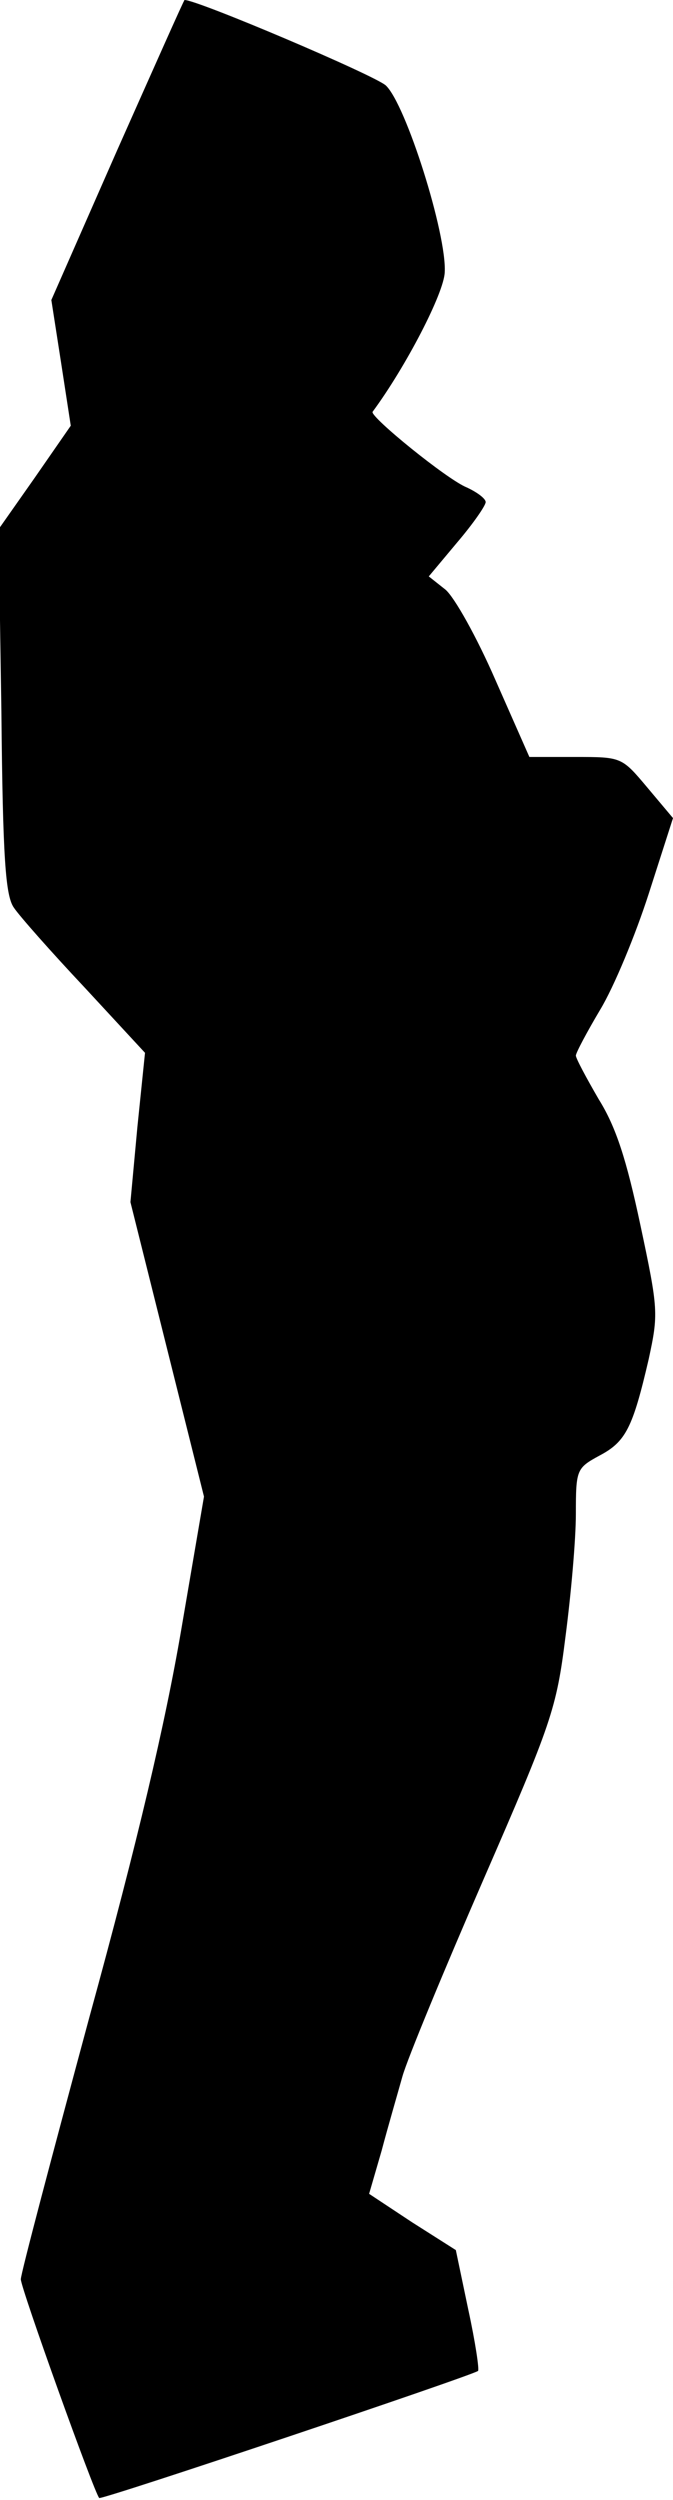 <?xml version="1.0" standalone="no"?>
<!DOCTYPE svg PUBLIC "-//W3C//DTD SVG 20010904//EN"
 "http://www.w3.org/TR/2001/REC-SVG-20010904/DTD/svg10.dtd">
<svg version="1.0" xmlns="http://www.w3.org/2000/svg"
 width="97pt" height="360pt" viewBox="0 0 97 360"
 preserveAspectRatio="xMidYMid meet">
<g transform="translate(0,360) scale(0.1,-0.1)"
fill="#000000" stroke="none">
<path fill="#000000" stroke="none" d="M169 3384 l-95 -216 14 -90 14 -91 -52
-75 -52 -74 4 -262 c2 -213 6 -266 18 -283 8 -12 54 -64 102 -115 l87 -94 -11
-107 -10 -108 53 -212 53 -212 -33 -193 c-23 -134 -62 -301 -132 -556 -54
-200 -99 -370 -99 -378 0 -13 106 -308 113 -315 4 -3 537 176 546 183 2 2 -4
42 -14 88 l-18 86 -63 40 -62 41 18 62 c9 34 23 82 30 107 7 25 60 153 117
284 98 225 105 245 118 349 8 61 15 140 15 177 0 64 1 66 34 84 38 20 48 40
71 139 14 65 14 71 -12 193 -20 94 -35 141 -60 181 -18 31 -33 59 -33 63 0 4
16 34 35 66 20 33 51 108 70 167 l35 109 -37 44 c-37 44 -37 44 -104 44 l-66
0 -49 111 c-27 62 -59 119 -72 130 l-24 19 41 49 c23 27 41 53 41 58 0 5 -12
14 -27 21 -28 11 -140 102 -136 109 48 65 103 171 104 201 3 55 -56 242 -85
269 -17 15 -271 123 -290 123 -1 0 -44 -97 -97 -216z"/>
</g>
</svg>
